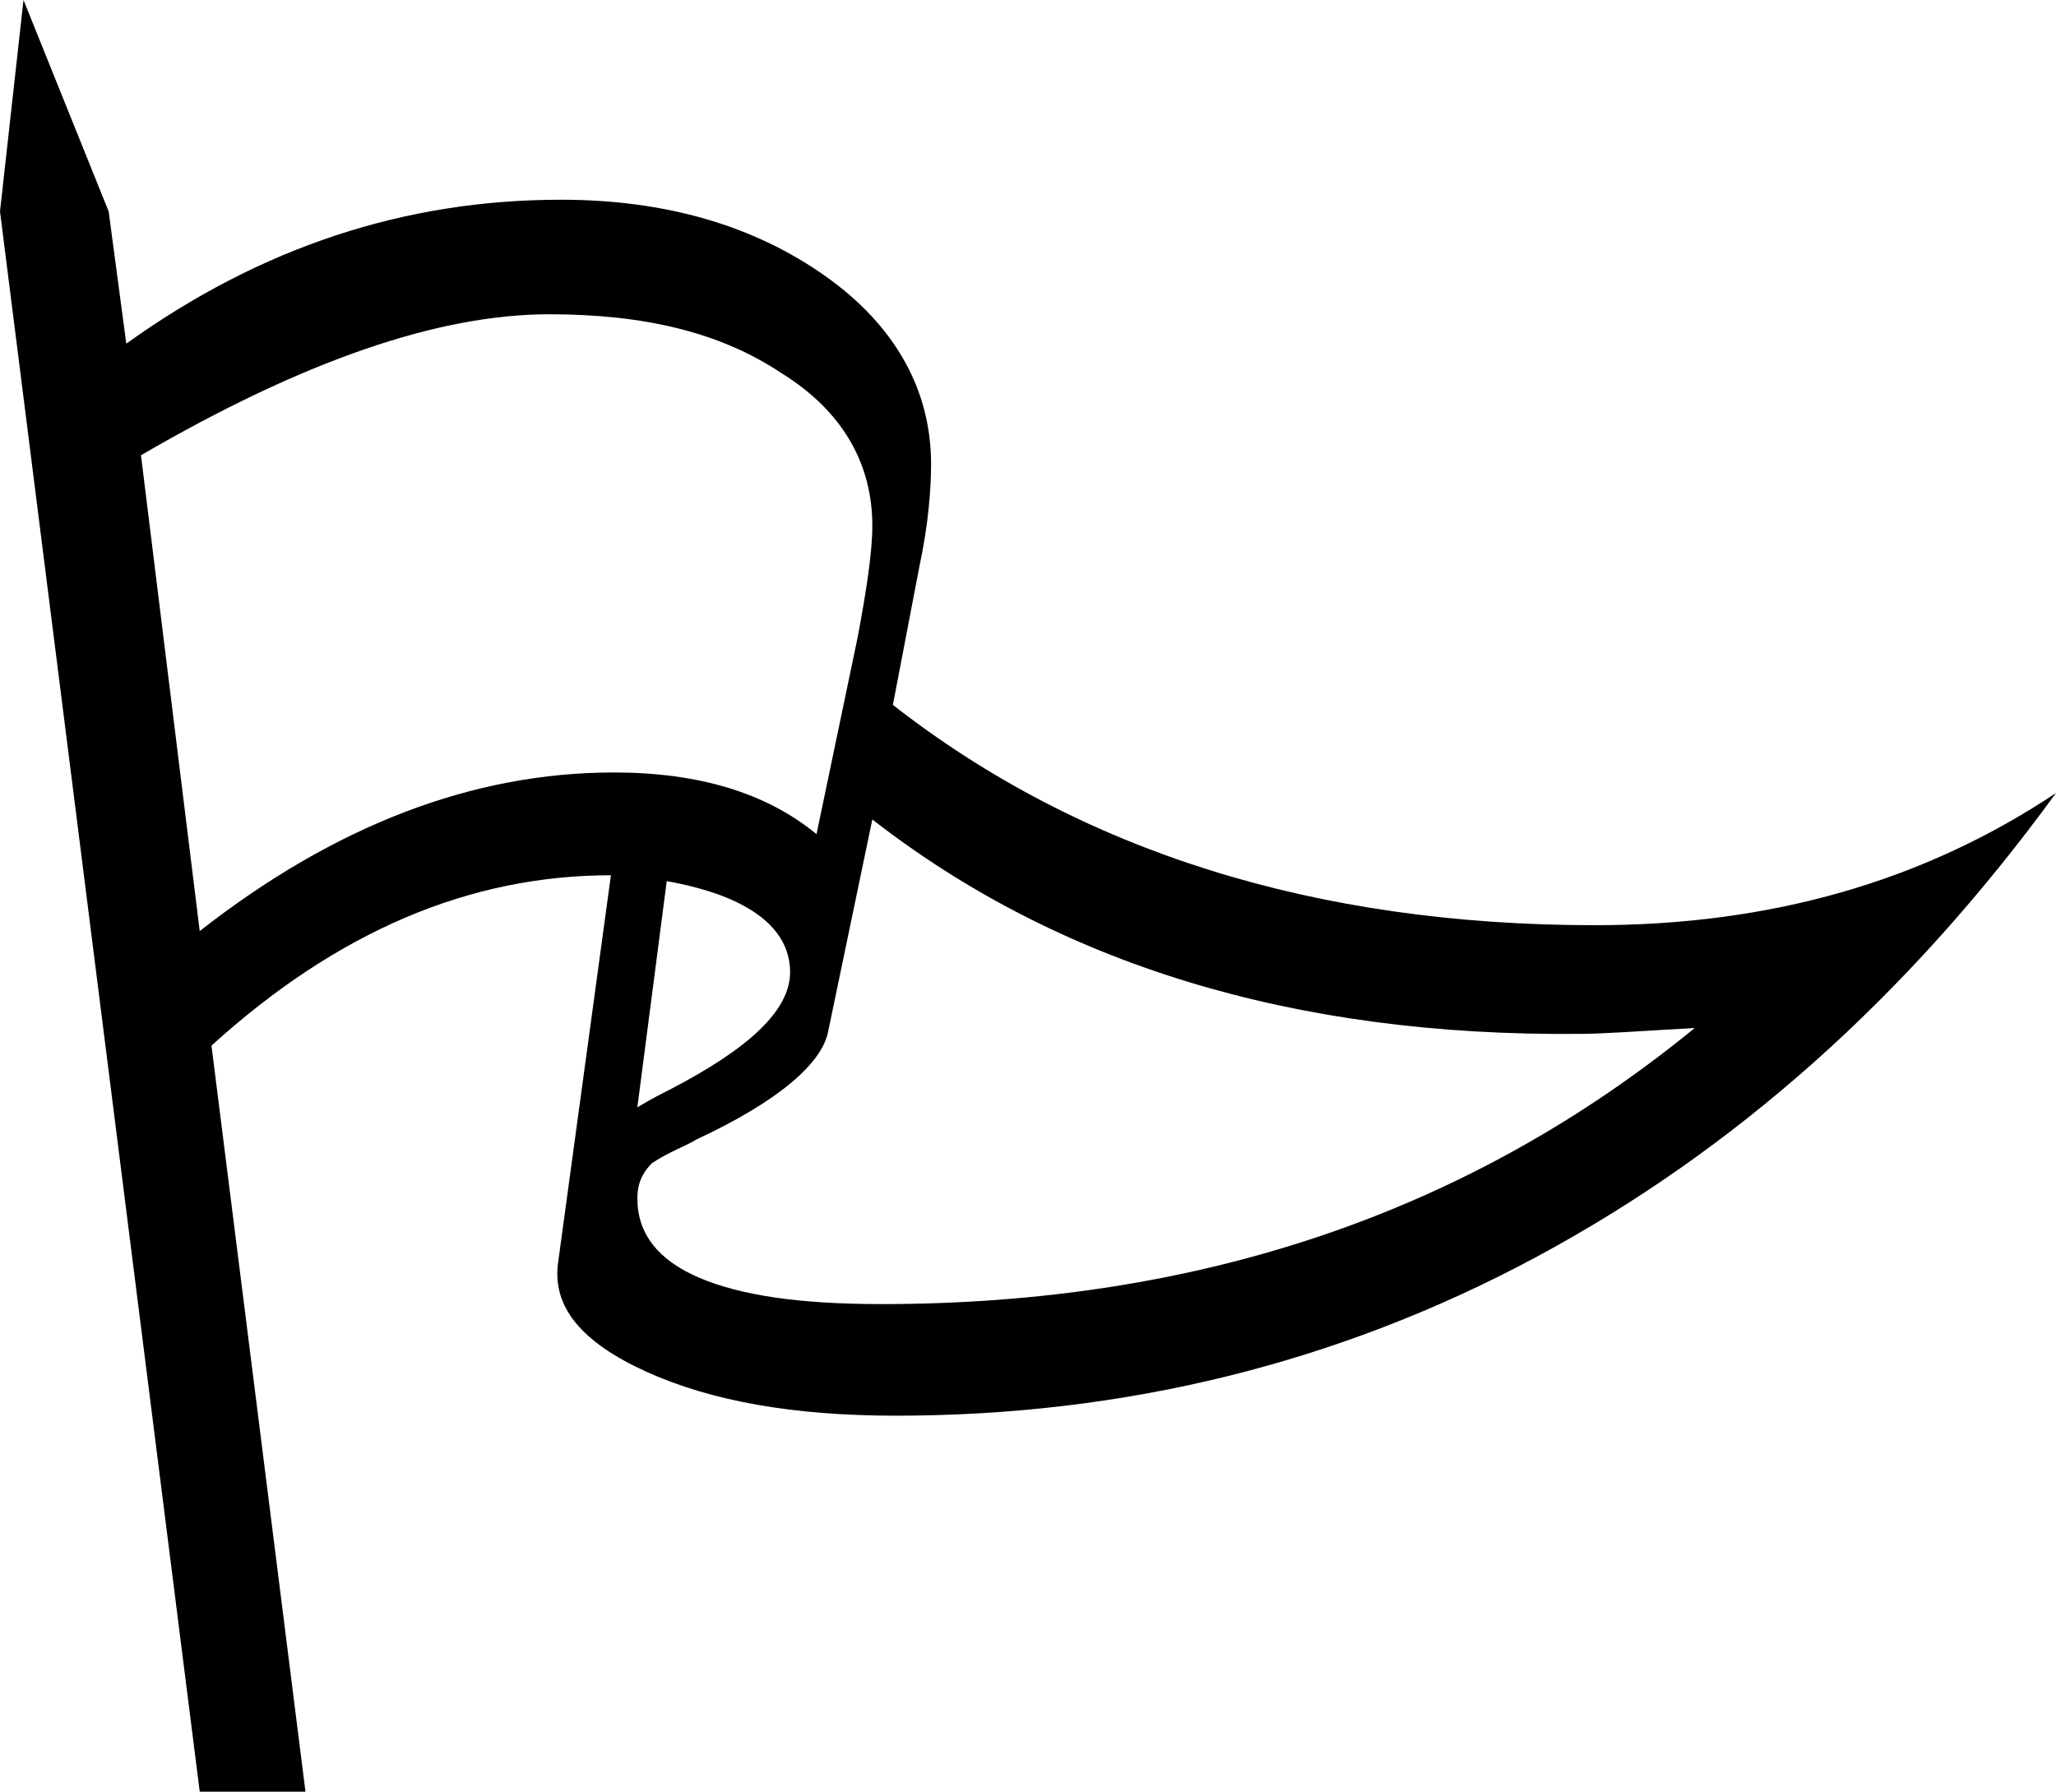 <svg xmlns="http://www.w3.org/2000/svg" viewBox="0 0 70 61" style="enable-background:new 0 0 70 61" xml:space="preserve"><path d="M10.4 61H6.8L0 7.2.8 0l2.9 7.2.6 4.5c4.6-3.3 9.5-4.9 14.8-4.9 3.6 0 6.6.9 9 2.6 2.4 1.7 3.6 3.9 3.6 6.4 0 .9-.1 2.1-.4 3.5l-.9 4.7c6.4 5 14.4 7.5 23.9 7.5 6 0 11.2-1.5 15.7-4.5-5.1 7-11 12.2-17.7 15.8-6.7 3.6-14 5.4-21.8 5.4-3.5 0-6.3-.5-8.5-1.5s-3.2-2.2-3-3.7l1.8-13.2c-4.8 0-9.3 1.9-13.6 5.8L10.4 61zM6.8 31.7c4.6-3.6 9.3-5.4 14.1-5.4 2.9 0 5.2.7 6.9 2.1l1.4-6.7c.3-1.6.5-2.9.5-3.8 0-2.1-1-3.9-3.1-5.2-2.1-1.4-4.7-2-7.9-2-3.8 0-8.4 1.6-13.9 4.8l2 16.2zm22.9-3.8-1.5 7.2c-.2 1.1-1.7 2.4-4.5 3.7-.3.2-.9.4-1.5.8-.4.4-.5.8-.5 1.2 0 1.2.7 2.1 2.1 2.7 1.4.6 3.4.9 6.2.9 10.8 0 20-3.1 27.7-9.4-1.8.1-3.1.2-3.9.2-9.8.1-17.8-2.4-24.1-7.3zm-8 9.8c.5-.3.9-.5 1.1-.6 2.7-1.4 4.1-2.7 4.1-4 0-1.5-1.4-2.6-4.2-3.1l-1 7.7z"/></svg>
